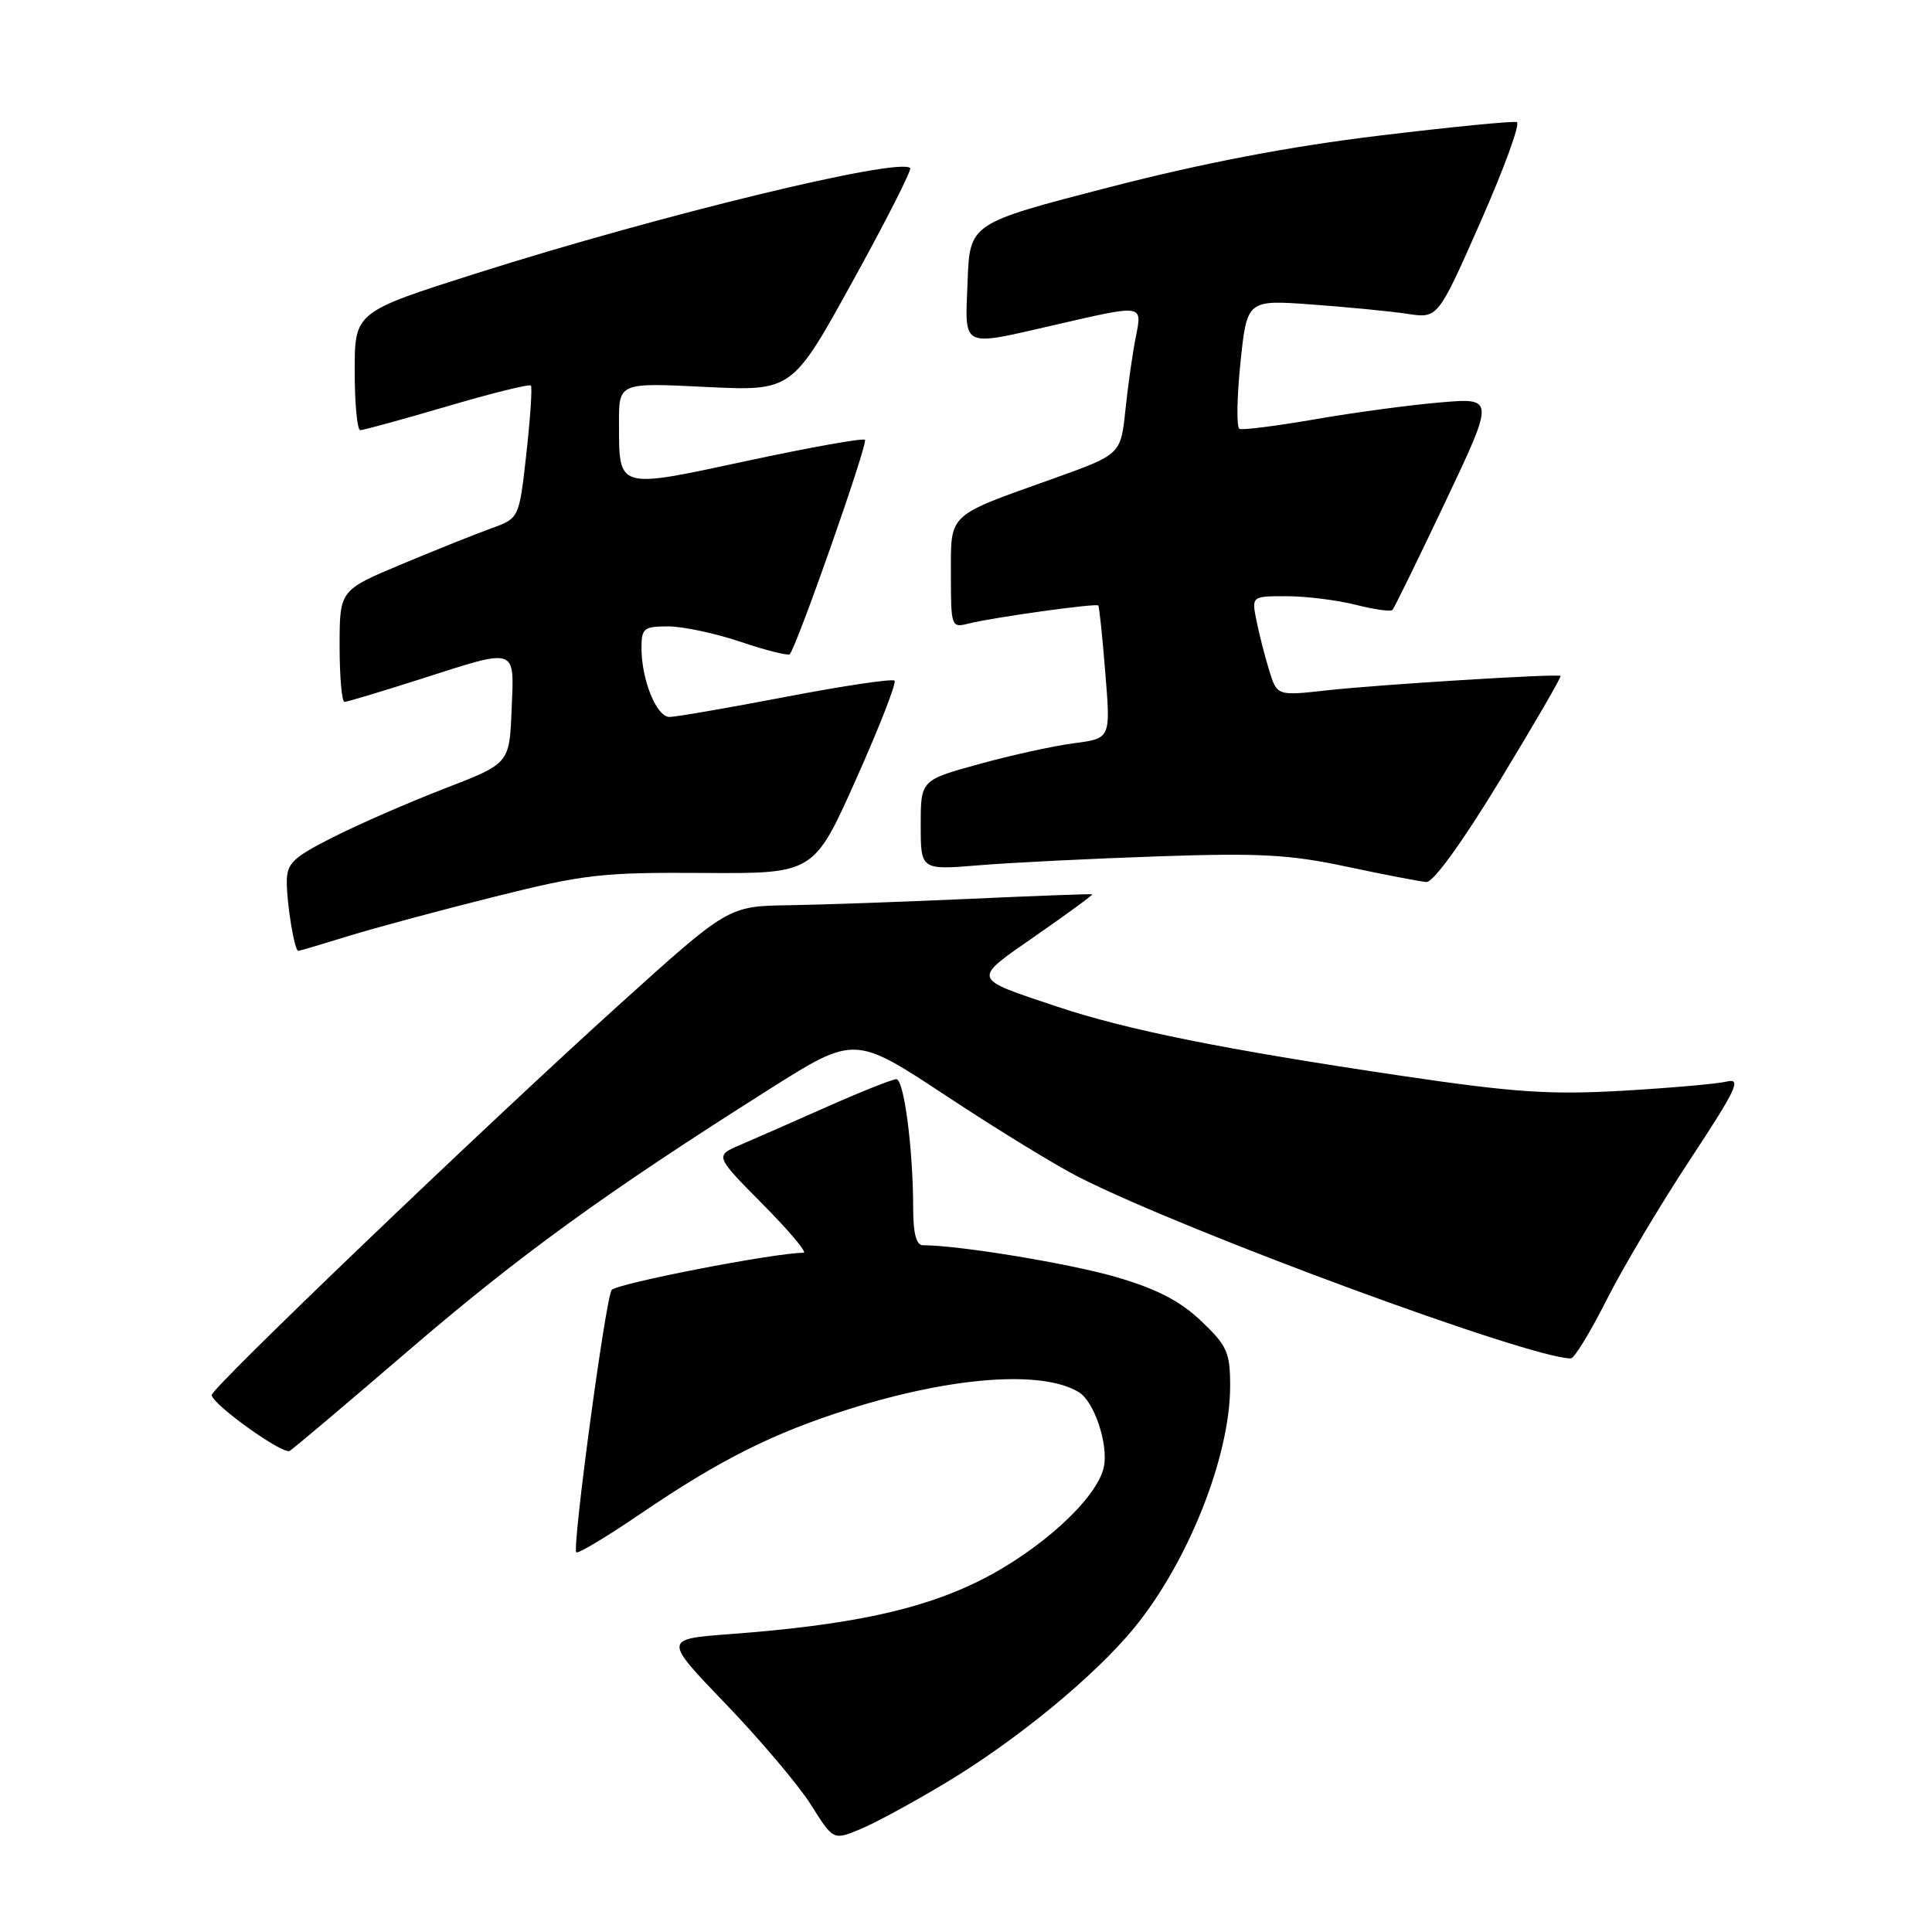 <?xml version="1.0" encoding="UTF-8" standalone="no"?>
<!DOCTYPE svg PUBLIC "-//W3C//DTD SVG 1.1//EN" "http://www.w3.org/Graphics/SVG/1.1/DTD/svg11.dtd" >
<svg xmlns="http://www.w3.org/2000/svg" xmlns:xlink="http://www.w3.org/1999/xlink" version="1.1" viewBox="0 0 256 256">
 <g >
 <path fill="currentColor"
d=" M 125.35 236.21 C 134.70 230.60 145.06 222.08 150.28 215.71 C 157.45 206.95 163.00 192.97 163.00 183.66 C 163.00 179.20 162.61 178.32 159.16 175.04 C 156.37 172.39 153.30 170.80 147.91 169.22 C 141.73 167.42 127.06 165.00 122.28 165.00 C 121.42 165.00 121.00 163.42 121.00 160.15 C 121.00 152.30 119.79 143.00 118.77 143.00 C 118.25 143.00 114.15 144.63 109.66 146.62 C 105.17 148.61 99.97 150.90 98.10 151.70 C 94.71 153.15 94.71 153.15 101.07 159.57 C 104.58 163.11 107.01 166.00 106.47 166.00 C 102.63 166.00 81.56 170.10 81.04 170.94 C 80.21 172.27 75.79 205.12 76.36 205.69 C 76.58 205.92 80.45 203.60 84.95 200.53 C 95.39 193.43 102.47 189.87 112.55 186.70 C 126.22 182.39 138.18 181.52 142.98 184.49 C 144.98 185.73 146.86 191.30 146.28 194.30 C 145.48 198.47 137.84 205.48 129.66 209.52 C 121.94 213.34 112.48 215.35 96.70 216.53 C 87.90 217.19 87.90 217.19 96.22 225.84 C 100.79 230.60 105.86 236.60 107.48 239.18 C 110.42 243.85 110.42 243.85 113.96 242.39 C 115.91 241.59 121.03 238.81 125.35 236.21 Z  M 54.10 178.98 C 68.87 166.29 80.30 158.01 101.86 144.38 C 113.23 137.19 113.23 137.19 125.37 145.20 C 132.04 149.61 140.00 154.49 143.06 156.03 C 157.55 163.35 202.77 180.00 208.15 180.00 C 208.60 180.00 210.73 176.51 212.88 172.25 C 215.03 167.99 220.01 159.61 223.96 153.63 C 230.09 144.32 230.80 142.83 228.82 143.31 C 227.54 143.62 221.32 144.16 215.00 144.53 C 205.35 145.08 200.61 144.76 185.50 142.52 C 162.25 139.07 149.30 136.47 140.06 133.38 C 128.60 129.54 128.71 129.92 137.32 123.93 C 141.52 121.01 144.85 118.57 144.73 118.50 C 144.60 118.43 137.30 118.70 128.50 119.10 C 119.70 119.50 108.90 119.88 104.50 119.95 C 96.50 120.07 96.50 120.07 82.00 133.17 C 64.31 149.15 27.98 183.95 28.05 184.85 C 28.13 186.09 37.50 192.80 38.39 192.25 C 38.89 191.95 45.95 185.98 54.10 178.98 Z  M 46.14 124.04 C 49.64 122.96 58.35 120.61 65.50 118.83 C 77.38 115.85 79.76 115.58 93.17 115.67 C 107.84 115.77 107.84 115.77 113.44 103.24 C 116.52 96.35 118.81 90.48 118.53 90.19 C 118.24 89.91 111.76 90.87 104.11 92.34 C 96.47 93.80 89.54 95.00 88.71 95.00 C 86.99 95.00 85.00 90.09 85.00 85.85 C 85.00 83.25 85.32 83.00 88.53 83.00 C 90.47 83.00 94.80 83.92 98.15 85.05 C 101.50 86.18 104.42 86.91 104.64 86.69 C 105.55 85.78 115.05 58.71 114.61 58.28 C 114.35 58.02 107.32 59.28 98.98 61.07 C 81.67 64.79 82.04 64.90 82.02 56.10 C 82.00 50.70 82.00 50.70 93.48 51.27 C 104.96 51.83 104.96 51.83 112.99 37.26 C 117.41 29.25 120.84 22.50 120.60 22.27 C 119.14 20.81 87.49 28.49 63.25 36.18 C 47.00 41.34 47.00 41.34 47.00 49.17 C 47.00 53.48 47.33 57.00 47.74 57.00 C 48.15 57.00 53.33 55.58 59.25 53.84 C 65.17 52.10 70.16 50.86 70.35 51.09 C 70.54 51.31 70.27 55.36 69.75 60.09 C 68.79 68.67 68.79 68.67 65.15 69.99 C 63.14 70.71 57.79 72.85 53.25 74.75 C 45.00 78.20 45.00 78.20 45.00 85.60 C 45.00 89.67 45.29 93.00 45.65 93.00 C 46.00 93.00 50.51 91.65 55.66 90.00 C 68.68 85.83 68.14 85.65 67.79 94.08 C 67.50 101.17 67.50 101.17 58.95 104.47 C 54.24 106.29 47.60 109.18 44.20 110.90 C 38.77 113.64 38.00 114.39 38.00 116.89 C 38.00 119.81 39.03 126.00 39.52 126.00 C 39.67 126.00 42.65 125.12 46.14 124.04 Z  M 198.78 103.36 C 203.34 95.86 206.94 89.66 206.78 89.56 C 206.28 89.25 182.72 90.71 175.86 91.47 C 169.22 92.21 169.22 92.21 168.18 88.85 C 167.61 87.01 166.85 84.04 166.49 82.25 C 165.84 79.00 165.84 79.00 170.48 79.00 C 173.03 79.00 177.13 79.51 179.60 80.13 C 182.06 80.75 184.27 81.07 184.50 80.83 C 184.73 80.60 187.88 74.17 191.49 66.55 C 198.06 52.70 198.06 52.70 190.78 53.33 C 186.78 53.67 179.33 54.67 174.24 55.56 C 169.14 56.44 164.64 57.01 164.24 56.83 C 163.83 56.65 163.89 52.72 164.36 48.11 C 165.23 39.72 165.23 39.72 173.86 40.35 C 178.61 40.70 184.31 41.25 186.52 41.59 C 190.53 42.20 190.53 42.20 196.20 29.35 C 199.32 22.28 201.47 16.36 200.99 16.18 C 200.50 16.01 192.27 16.82 182.70 17.98 C 170.78 19.42 159.51 21.58 146.90 24.83 C 128.50 29.59 128.50 29.59 128.21 37.29 C 127.87 46.30 127.14 45.95 140.00 43.00 C 151.63 40.33 151.36 40.29 150.48 44.75 C 150.07 46.81 149.45 51.14 149.12 54.36 C 148.50 60.22 148.50 60.22 139.50 63.44 C 125.41 68.47 126.00 67.91 126.00 76.14 C 126.00 83.08 126.05 83.21 128.36 82.62 C 131.64 81.80 145.25 79.91 145.53 80.23 C 145.66 80.38 146.08 84.40 146.46 89.18 C 147.17 97.85 147.17 97.85 142.33 98.48 C 139.68 98.82 134.01 100.06 129.75 101.24 C 122.00 103.37 122.00 103.37 122.00 109.33 C 122.00 115.29 122.00 115.29 129.75 114.65 C 134.01 114.30 144.70 113.77 153.50 113.47 C 166.93 113.01 170.94 113.23 178.50 114.85 C 183.45 115.90 188.18 116.81 189.00 116.87 C 189.91 116.94 193.78 111.59 198.78 103.36 Z "/>
</g>
</svg>